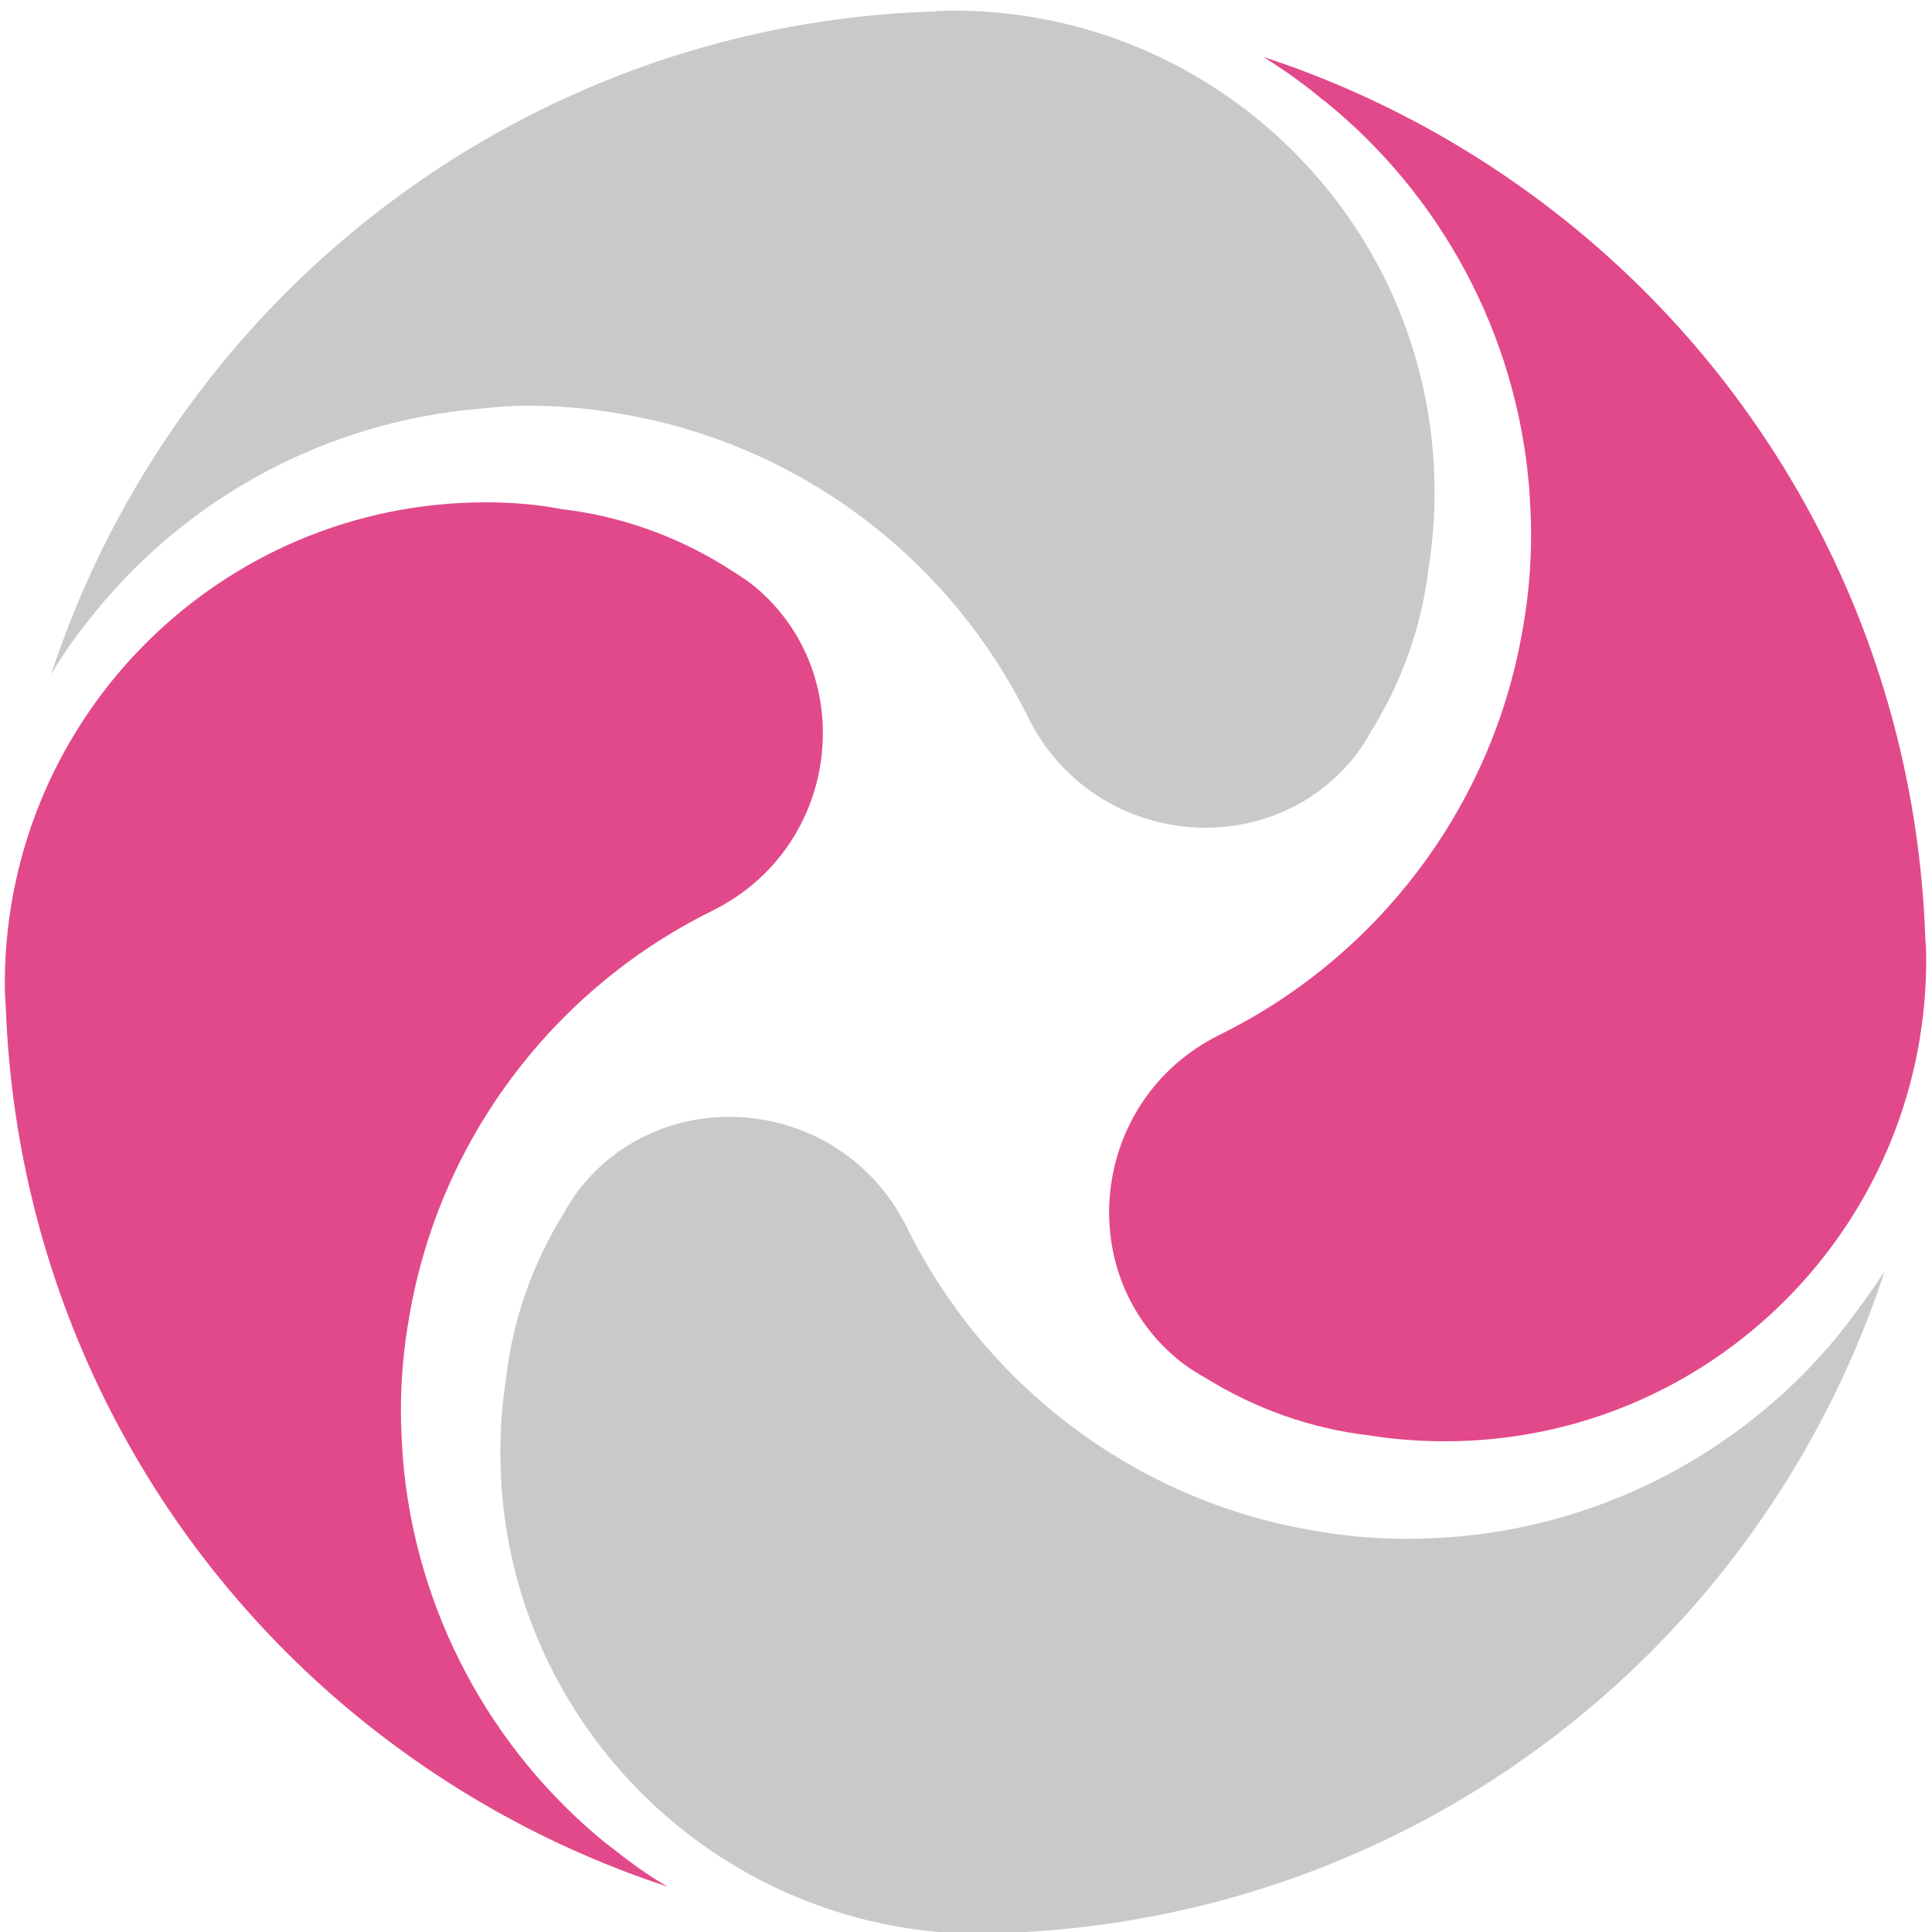 <?xml version="1.0" encoding="utf-8"?>
<!-- Generator: Adobe Illustrator 23.0.1, SVG Export Plug-In . SVG Version: 6.00 Build 0)  -->
<svg version="1.1" id="Layer_1" xmlns="http://www.w3.org/2000/svg" xmlns:xlink="http://www.w3.org/1999/xlink" x="0px" y="0px"
	 viewBox="0 0 20 20" style="enable-background:new 0 0 20 20;" xml:space="preserve">
<style type="text/css">
    .ultraaddons-svg-black-1{fill:#cac8c8;}
	.ultraaddons-svg-black-2{fill:#e2498a;}
</style>
<g>
	<path class="ultraaddons-svg-black-1" d="M0.96,6.37C0.96,6.37,0.96,6.37,0.96,6.37C0.96,6.37,0.96,6.37,0.96,6.37C0.96,6.37,0.96,6.37,0.96,6.37
		c0.01-0.01,0.02-0.03,0.03-0.04c0.96-1.18,2.39-1.97,3.99-2.1C5.14,4.21,5.3,4.2,5.46,4.2c0.34,0,0.67,0.03,1,0.09
		C8.3,4.61,9.84,5.8,10.64,7.42c0.67,1.36,2.51,1.54,3.4,0.39c0,0,0,0,0,0c0.06-0.08,0.11-0.16,0.16-0.25c0,0,0,0,0,0
		c0.31-0.5,0.52-1.08,0.59-1.69c0.04-0.25,0.06-0.51,0.06-0.78c0-2.73-2.2-4.95-4.93-4.98c-0.09,0-0.19,0-0.28,0.01
		c-0.01,0-0.01,0-0.02,0C6.65,0.23,4,1.65,2.25,3.82c-0.75,0.93-1.34,2-1.72,3.16C0.66,6.76,0.8,6.56,0.96,6.37
		C0.96,6.37,0.96,6.37,0.96,6.37z"/>
	<path class="ultraaddons-svg-black-2" d="M6.31,19.11C6.31,19.11,6.31,19.11,6.31,19.11C6.31,19.11,6.31,19.11,6.31,19.11
		C6.31,19.11,6.31,19.11,6.31,19.11c-0.01-0.01-0.03-0.02-0.04-0.03c-1.18-0.96-1.97-2.39-2.1-3.99c-0.01-0.16-0.02-0.32-0.02-0.48
		c0-0.34,0.03-0.67,0.09-1c0.32-1.84,1.51-3.38,3.13-4.18c1.36-0.67,1.54-2.51,0.39-3.4c0,0,0,0,0,0C7.66,5.96,7.58,5.91,7.5,5.86
		c0,0,0,0,0,0c-0.5-0.31-1.08-0.52-1.69-0.59C5.55,5.22,5.29,5.2,5.03,5.2c-2.73,0-4.95,2.2-4.98,4.93c0,0.09,0,0.19,0.01,0.28
		c0,0.01,0,0.01,0,0.02c0.11,2.98,1.52,5.63,3.69,7.38c0.93,0.75,2,1.34,3.16,1.72C6.7,19.41,6.5,19.26,6.31,19.11
		C6.31,19.11,6.31,19.11,6.31,19.11z"/>
	<path class="ultraaddons-svg-black-1" d="M19.07,13.77C19.07,13.77,19.07,13.77,19.07,13.77C19.07,13.76,19.07,13.76,19.07,13.77
		C19.07,13.76,19.07,13.76,19.07,13.77c-0.01,0.01-0.02,0.03-0.03,0.04c-0.96,1.18-2.39,1.97-3.99,2.1
		c-0.16,0.01-0.32,0.02-0.48,0.02c-0.34,0-0.67-0.03-1-0.09c-1.84-0.32-3.38-1.51-4.18-3.13c-0.67-1.36-2.51-1.54-3.4-0.39
		c0,0,0,0,0,0c-0.06,0.08-0.11,0.16-0.16,0.25c0,0,0,0,0,0c-0.31,0.5-0.52,1.08-0.59,1.69c-0.04,0.25-0.06,0.51-0.06,0.78
		c0,2.73,2.2,4.95,4.93,4.98c0.09,0,0.19,0,0.28-0.01c0.01,0,0.01,0,0.02,0c2.98-0.11,5.63-1.52,7.38-3.69
		c0.75-0.93,1.34-2,1.72-3.16C19.37,13.37,19.23,13.57,19.07,13.77C19.07,13.77,19.07,13.77,19.07,13.77z"/>
	<path class="ultraaddons-svg-black-2" d="M13.69,1.03C13.69,1.03,13.69,1.03,13.69,1.03C13.69,1.03,13.69,1.03,13.69,1.03
		C13.69,1.03,13.69,1.03,13.69,1.03c0.01,0.01,0.03,0.02,0.04,0.03c1.18,0.96,1.97,2.39,2.1,3.99c0.01,0.16,0.02,0.32,0.02,0.48
		c0,0.34-0.03,0.67-0.09,1c-0.32,1.84-1.51,3.38-3.13,4.18c-1.36,0.67-1.54,2.51-0.39,3.4c0,0,0,0,0,0
		c0.08,0.06,0.16,0.11,0.25,0.16c0,0,0,0,0,0c0.5,0.31,1.08,0.52,1.69,0.59c0.25,0.04,0.51,0.06,0.78,0.06
		c2.73,0,4.95-2.2,4.98-4.93c0-0.09,0-0.19-0.01-0.28c0-0.01,0-0.01,0-0.02c-0.11-2.98-1.52-5.63-3.69-7.38
		c-0.93-0.75-2-1.34-3.16-1.72C13.3,0.73,13.5,0.87,13.69,1.03C13.69,1.03,13.69,1.03,13.69,1.03z"/>
</g>
</svg>
